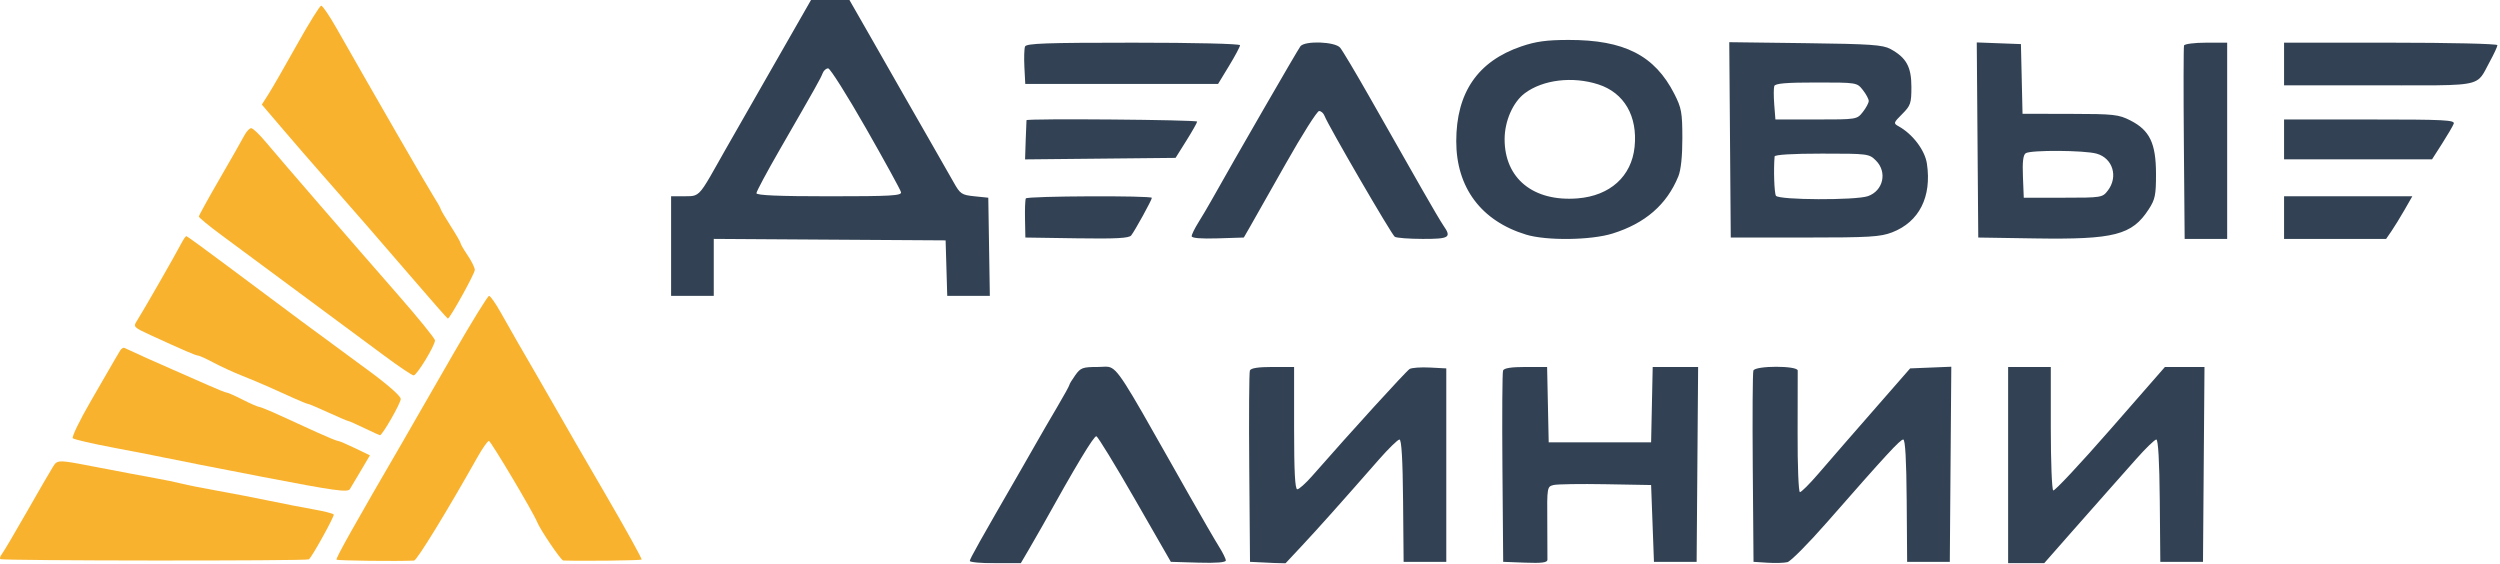 <svg width="244" height="55" viewBox="0 0 244 55" fill="none" xmlns="http://www.w3.org/2000/svg">
<g filter="url(#filter0_i_76_6245)">
<path d="M28.975 4.373C27.802 6.473 26.552 8.644 26.198 9.198L25.554 10.206L27.657 12.669C28.813 14.023 30.477 15.944 31.355 16.936C33.853 19.763 37.525 23.984 40.712 27.695C42.318 29.566 43.668 31.096 43.711 31.096C43.907 31.096 46.341 26.701 46.341 26.347C46.341 26.129 46.029 25.491 45.647 24.929C45.265 24.367 44.953 23.832 44.953 23.74C44.953 23.648 44.516 22.89 43.981 22.054C43.447 21.219 43.009 20.473 43.009 20.396C43.009 20.32 42.675 19.729 42.265 19.083C41.621 18.067 36.661 9.471 32.816 2.707C32.143 1.524 31.484 0.555 31.351 0.555C31.218 0.555 30.149 2.273 28.975 4.373Z" fill="#F9B22D"/>
<path d="M23.829 13.253C23.613 13.67 22.529 15.572 21.422 17.48C20.315 19.388 19.409 21.032 19.409 21.135C19.409 21.237 20.4 22.052 21.611 22.946C25.746 25.998 34.814 32.712 37.456 34.678C38.907 35.757 40.219 36.64 40.372 36.639C40.684 36.638 42.454 33.733 42.454 33.221C42.454 33.04 40.815 31.02 38.81 28.732C34.383 23.676 27.452 15.668 25.934 13.854C25.323 13.123 24.689 12.519 24.523 12.51C24.358 12.501 24.046 12.835 23.829 13.253Z" fill="#F9B22D"/>
<path d="M17.667 23.808C17.115 24.877 13.862 30.55 13.373 31.297C12.981 31.896 13.024 31.94 14.732 32.725C17.924 34.191 19.123 34.706 19.339 34.706C19.457 34.706 20.136 35.017 20.849 35.396C21.563 35.776 22.801 36.345 23.602 36.66C24.402 36.976 25.629 37.491 26.328 37.806C27.028 38.121 28.124 38.614 28.765 38.902C29.405 39.19 29.996 39.426 30.077 39.426C30.157 39.426 31.042 39.801 32.042 40.259C33.043 40.717 33.921 41.092 33.994 41.092C34.068 41.092 34.775 41.404 35.566 41.786C36.358 42.168 37.04 42.48 37.083 42.48C37.323 42.48 39.121 39.338 39.112 38.935C39.106 38.648 37.798 37.502 35.87 36.094C31.922 33.212 27.183 29.699 22.12 25.904C20.022 24.331 18.251 23.045 18.184 23.045C18.117 23.045 17.884 23.389 17.667 23.808Z" fill="#F9B22D"/>
<path d="M11.725 34.216C11.601 34.409 11.36 34.817 11.189 35.122C11.018 35.428 9.979 37.226 8.88 39.118C7.781 41.01 6.983 42.655 7.107 42.774C7.231 42.893 9.081 43.318 11.219 43.72C13.357 44.122 15.606 44.562 16.216 44.697C16.827 44.833 21.057 45.663 25.615 46.542C32.644 47.898 33.941 48.079 34.147 47.739C34.282 47.519 34.777 46.687 35.248 45.89L36.103 44.442L34.645 43.739C33.844 43.352 33.095 43.035 32.982 43.035C32.868 43.035 31.954 42.66 30.951 42.202L30.054 41.793L29.127 41.37C28.466 41.068 27.805 40.766 27.303 40.536C26.3 40.078 25.384 39.704 25.268 39.704C25.151 39.704 24.442 39.392 23.69 39.011C22.939 38.629 22.235 38.317 22.125 38.316C22.015 38.316 21.202 37.992 20.32 37.596C19.437 37.201 17.841 36.498 16.772 36.036C15.187 35.349 13.325 34.513 12.14 33.953C12.036 33.904 11.85 34.022 11.725 34.216Z" fill="#F9B22D"/>
<path d="M5.142 45.604C4.923 45.947 3.782 47.915 2.606 49.977C1.431 52.038 0.339 53.884 0.182 54.078C0.024 54.273 -0.044 54.493 0.03 54.567C0.2 54.738 29.989 54.76 30.159 54.59C30.539 54.209 32.66 50.365 32.572 50.217C32.513 50.12 31.621 49.893 30.588 49.712C29.555 49.531 27.586 49.149 26.212 48.861C24.837 48.574 22.588 48.14 21.214 47.897C19.84 47.653 18.278 47.341 17.744 47.205C17.209 47.068 16.022 46.823 15.106 46.66C14.19 46.497 11.825 46.053 9.851 45.672L9.5 45.604C6.509 45.026 5.821 44.893 5.465 45.177C5.358 45.261 5.281 45.383 5.181 45.541L5.165 45.568L5.142 45.604Z" fill="#F9B22D"/>
<path fill-rule="evenodd" clip-rule="evenodd" d="M75.47 6.439L75.462 6.454L75.454 6.468L75.439 6.494C71.668 13.082 71.197 13.904 70.731 14.729C70.666 14.845 70.601 14.96 70.526 15.092L70.523 15.098L70.465 15.201C70.362 15.384 70.263 15.559 70.169 15.726C68.815 18.132 68.411 18.85 67.823 19.064C67.573 19.155 67.29 19.154 66.886 19.154C66.82 19.153 66.751 19.153 66.679 19.154L65.499 19.158V24.017V28.875H67.581H69.663V26.096V23.316L80.978 23.389L92.292 23.461L92.371 26.168L92.451 28.875H94.53H96.608L96.533 24.086L96.457 19.297L95.109 19.158C93.851 19.028 93.714 18.935 93.062 17.769C92.678 17.082 91.634 15.254 90.742 13.706C89.849 12.159 88.771 10.276 88.345 9.523C87.92 8.769 86.522 6.318 85.238 4.076L82.905 0H81.03H79.156L75.62 6.178L75.47 6.439ZM148.482 4.528C144.229 5.977 142.13 9.037 142.13 13.784C142.13 18.311 144.571 21.572 148.955 22.902C150.945 23.506 155.27 23.451 157.375 22.796C160.572 21.801 162.678 19.973 163.805 17.214C164.06 16.591 164.201 15.246 164.198 13.466C164.194 10.977 164.113 10.531 163.414 9.162C161.498 5.406 158.528 3.89 153.097 3.898C150.95 3.9 149.903 4.044 148.482 4.528ZM100.042 4.543C99.962 4.751 99.935 5.657 99.981 6.556L100.066 8.191H109.475H118.884L119.956 6.428C120.546 5.458 121.028 4.552 121.028 4.415C121.028 4.271 116.594 4.165 110.608 4.165C102.071 4.165 100.161 4.233 100.042 4.543ZM126.924 4.512C126.685 4.808 120.439 15.625 118.307 19.435C117.923 20.122 117.316 21.151 116.958 21.72C116.601 22.29 116.308 22.888 116.308 23.05C116.308 23.241 117.199 23.315 118.852 23.264L121.396 23.184L121.976 22.177C122.295 21.623 123.867 18.846 125.471 16.007C127.074 13.168 128.546 10.841 128.742 10.837C128.937 10.832 129.179 11.047 129.277 11.314C129.613 12.22 135.82 22.904 136.13 23.11C136.299 23.222 137.531 23.316 138.867 23.318C141.457 23.323 141.689 23.174 140.885 22.026C140.659 21.703 139.703 20.082 138.761 18.424C137.818 16.766 136.834 15.035 136.572 14.576C136.311 14.118 134.996 11.807 133.651 9.44C132.306 7.073 131.021 4.918 130.794 4.651C130.294 4.061 127.373 3.956 126.924 4.512ZM168.849 13.65L168.922 23.184H176.141C182.47 23.184 183.522 23.121 184.676 22.676C187.314 21.658 188.552 19.209 188.067 15.971C187.87 14.66 186.679 13.087 185.309 12.328C184.782 12.036 184.796 11.987 185.656 11.127C186.477 10.306 186.553 10.082 186.553 8.484C186.553 6.526 186.058 5.627 184.516 4.786C183.76 4.374 182.599 4.294 176.207 4.212L168.776 4.118L168.849 13.65ZM193.005 13.662L193.078 23.184L198.631 23.27C206.349 23.39 208.082 22.947 209.712 20.432C210.344 19.458 210.43 19.038 210.426 16.95C210.42 13.985 209.812 12.718 207.932 11.759C206.779 11.171 206.325 11.121 202.041 11.114L197.399 11.106L197.321 7.705L197.242 4.304L195.087 4.222L192.932 4.141L193.005 13.662ZM213.161 4.441C213.11 4.593 213.103 8.904 213.145 14.02L213.222 23.322H215.297H217.372V13.743V4.165H215.313C214.18 4.165 213.212 4.289 213.161 4.441ZM222.925 6.247V8.329H232.183C232.99 8.329 233.728 8.331 234.405 8.332C239.842 8.341 241.279 8.344 242.029 7.627C242.298 7.37 242.479 7.02 242.725 6.545L242.725 6.544L242.726 6.542L242.727 6.54C242.811 6.377 242.903 6.198 243.01 6.004C243.416 5.259 243.748 4.541 243.748 4.407C243.748 4.273 239.093 4.165 233.337 4.165H222.925V6.247ZM84.518 12.518C86.35 15.728 87.89 18.535 87.939 18.756C88.016 19.099 86.982 19.158 80.928 19.158C75.992 19.158 73.828 19.066 73.828 18.855C73.828 18.689 74.848 16.784 76.094 14.621C79.691 8.38 80.092 7.664 80.289 7.149C80.391 6.882 80.635 6.668 80.83 6.673C81.026 6.677 82.685 9.308 84.518 12.518ZM155.992 8.236C158.521 9.053 159.844 11.332 159.536 14.339C159.242 17.214 157.14 19.11 153.969 19.362C149.661 19.704 146.85 17.425 146.85 13.589C146.85 11.818 147.664 9.964 148.82 9.1C150.595 7.775 153.484 7.427 155.992 8.236ZM181.813 8.783C182.129 9.186 182.388 9.669 182.388 9.856C182.388 10.044 182.129 10.527 181.813 10.93C181.239 11.659 181.226 11.661 177.259 11.661H173.28L173.166 10.204C173.104 9.402 173.106 8.59 173.169 8.399C173.255 8.143 174.328 8.052 177.261 8.052C181.226 8.052 181.239 8.054 181.813 8.783ZM100.186 11.731C100.176 11.769 100.141 12.645 100.108 13.679L100.047 15.557L107.391 15.483L114.735 15.409L115.78 13.743C116.354 12.827 116.833 11.984 116.844 11.869C116.861 11.688 100.234 11.549 100.186 11.731ZM222.925 15.548H230.147H237.369L238.347 14.02C238.884 13.18 239.396 12.306 239.483 12.077C239.623 11.713 238.594 11.661 231.284 11.661H222.925V13.605V15.548ZM204.625 14.995C206.209 15.435 206.76 17.249 205.721 18.602C205.198 19.283 205.117 19.297 201.354 19.297H197.52L197.438 17.239C197.379 15.78 197.46 15.114 197.715 14.952C198.223 14.63 203.427 14.662 204.625 14.995ZM183.095 15.675C184.218 16.798 183.805 18.622 182.309 19.144C181.111 19.561 173.594 19.529 173.332 19.105C173.167 18.837 173.089 16.546 173.202 15.271C173.217 15.098 174.959 14.993 177.82 14.993C182.327 14.993 182.426 15.006 183.095 15.675ZM100.122 19.366C100.058 19.481 100.021 20.386 100.041 21.379L100.076 23.184L105.099 23.259C108.906 23.316 110.19 23.249 110.402 22.981C110.764 22.525 112.421 19.513 112.421 19.311C112.421 19.075 100.254 19.129 100.122 19.366ZM222.925 21.24V23.322H227.904H232.882L233.407 22.559C233.695 22.139 234.271 21.202 234.687 20.477L235.442 19.158H229.184H222.925V21.24ZM104.944 36.623C104.628 37.066 104.369 37.493 104.369 37.572C104.369 37.65 103.828 38.63 103.167 39.75C102.505 40.87 101.646 42.348 101.258 43.035C100.869 43.722 100.118 45.034 99.589 45.951C95.585 52.884 94.652 54.547 94.652 54.746C94.652 54.872 95.771 54.974 97.139 54.974H99.626L100.401 53.655C100.828 52.93 101.426 51.887 101.732 51.338C104.998 45.46 106.777 42.508 107.007 42.579C107.16 42.626 108.858 45.403 110.78 48.75L114.275 54.835L116.957 54.915C118.706 54.967 119.64 54.892 119.64 54.701C119.64 54.54 119.346 53.942 118.987 53.372C118.627 52.803 117.272 50.462 115.974 48.172C115.318 47.013 114.723 45.962 114.185 45.009C109.773 37.206 109.067 35.957 108.174 35.804C108.004 35.775 107.827 35.786 107.616 35.799C107.481 35.807 107.331 35.816 107.161 35.816C105.664 35.816 105.467 35.888 104.944 36.623ZM121.988 36.166C121.914 36.358 121.886 40.637 121.927 45.675L122 54.835L123.723 54.918L125.447 55L127.082 53.252C128.657 51.568 130.893 49.063 134.561 44.875C135.513 43.787 136.426 42.897 136.589 42.897C136.789 42.897 136.904 44.848 136.94 48.866L136.993 54.835H139.075H141.158V45.395V35.955L139.561 35.872C138.683 35.826 137.793 35.889 137.583 36.011C137.258 36.2 131.939 42.038 128.073 46.449C127.443 47.167 126.787 47.755 126.616 47.755C126.394 47.755 126.304 46.019 126.304 41.786V35.816H124.213C122.789 35.816 122.079 35.928 121.988 36.166ZM146.698 36.166C146.624 36.358 146.597 40.637 146.637 45.675L146.711 54.835L148.862 54.916C150.472 54.977 151.018 54.907 151.029 54.639C151.037 54.441 151.031 52.754 151.015 50.888C150.987 47.568 151 47.492 151.625 47.338C151.976 47.251 154.263 47.216 156.706 47.26L161.148 47.339L161.287 51.087L161.426 54.835H163.508H165.591L165.664 45.326L165.737 35.816H163.52H161.303L161.226 39.495L161.148 43.174H156.151H151.153L151.076 39.495L150.998 35.816H148.915C147.498 35.816 146.789 35.928 146.698 36.166ZM171.131 36.166C171.057 36.358 171.03 40.637 171.07 45.675L171.144 54.835L172.514 54.922C173.267 54.97 174.142 54.944 174.457 54.865C174.773 54.785 176.505 53.039 178.306 50.984C184.094 44.378 185.459 42.897 185.757 42.897C185.952 42.897 186.064 44.898 186.093 48.866L186.137 54.835H188.219H190.301L190.374 45.314L190.447 35.792L188.439 35.874L186.43 35.955L183.275 39.565C179.949 43.371 179.79 43.554 177.418 46.298C176.594 47.252 175.809 48.033 175.673 48.033C175.538 48.033 175.436 45.447 175.447 42.272C175.459 39.103 175.463 36.355 175.457 36.164C175.443 35.675 171.319 35.677 171.131 36.166ZM195.993 45.395V54.974H197.751H199.508L201.985 52.157C203.347 50.608 204.974 48.765 205.601 48.062C206.229 47.359 207.514 45.909 208.457 44.84C209.4 43.771 210.3 42.897 210.456 42.897C210.64 42.897 210.759 45.016 210.794 48.866L210.847 54.835H212.93H215.012L215.085 45.326L215.158 35.816H213.228H211.298L205.965 41.916C203.031 45.271 200.525 47.949 200.395 47.869C200.264 47.788 200.158 45.044 200.158 41.77V35.816H198.075H195.993V45.395Z" fill="#324254"/>
<path d="M44.359 34.335C42.624 37.337 40.952 40.242 40.642 40.79C40.333 41.338 39.753 42.348 39.352 43.035C34.643 51.123 32.739 54.514 32.847 54.622C32.947 54.723 38.789 54.792 40.413 54.712C40.688 54.699 43.604 49.943 46.594 44.632C47.088 43.754 47.594 43.035 47.718 43.035C47.903 43.035 52.042 49.993 52.423 50.945C52.733 51.718 54.753 54.698 54.973 54.705C56.829 54.771 62.531 54.703 62.62 54.614C62.685 54.549 61.072 51.636 59.035 48.141C56.998 44.646 55.018 41.224 54.635 40.536C54.251 39.849 53.21 38.038 52.321 36.511C50.651 33.64 50.376 33.161 48.856 30.472C48.36 29.594 47.855 28.875 47.734 28.875C47.613 28.875 46.094 31.332 44.359 34.335Z" fill="#F9B22D"/>
</g>
<defs>
<filter id="filter0_i_76_6245" x="0" y="0" width="243.748" height="55" filterUnits="userSpaceOnUse" color-interpolation-filters="sRGB">
<feFlood flood-opacity="0" result="BackgroundImageFix"/>
<feBlend mode="normal" in="SourceGraphic" in2="BackgroundImageFix" result="shape"/>
<feColorMatrix in="SourceAlpha" type="matrix" values="0 0 0 0 0 0 0 0 0 0 0 0 0 0 0 0 0 0 127 0" result="hardAlpha"/>
<feOffset/>
<feGaussianBlur stdDeviation="15"/>
<feComposite in2="hardAlpha" operator="arithmetic" k2="-1" k3="1"/>
<feColorMatrix type="matrix" values="0 0 0 0 1 0 0 0 0 1 0 0 0 0 1 0 0 0 0.25 0"/>
<feBlend mode="normal" in2="shape" result="effect1_innerShadow_76_6245"/>
</filter>
</defs>
</svg>
